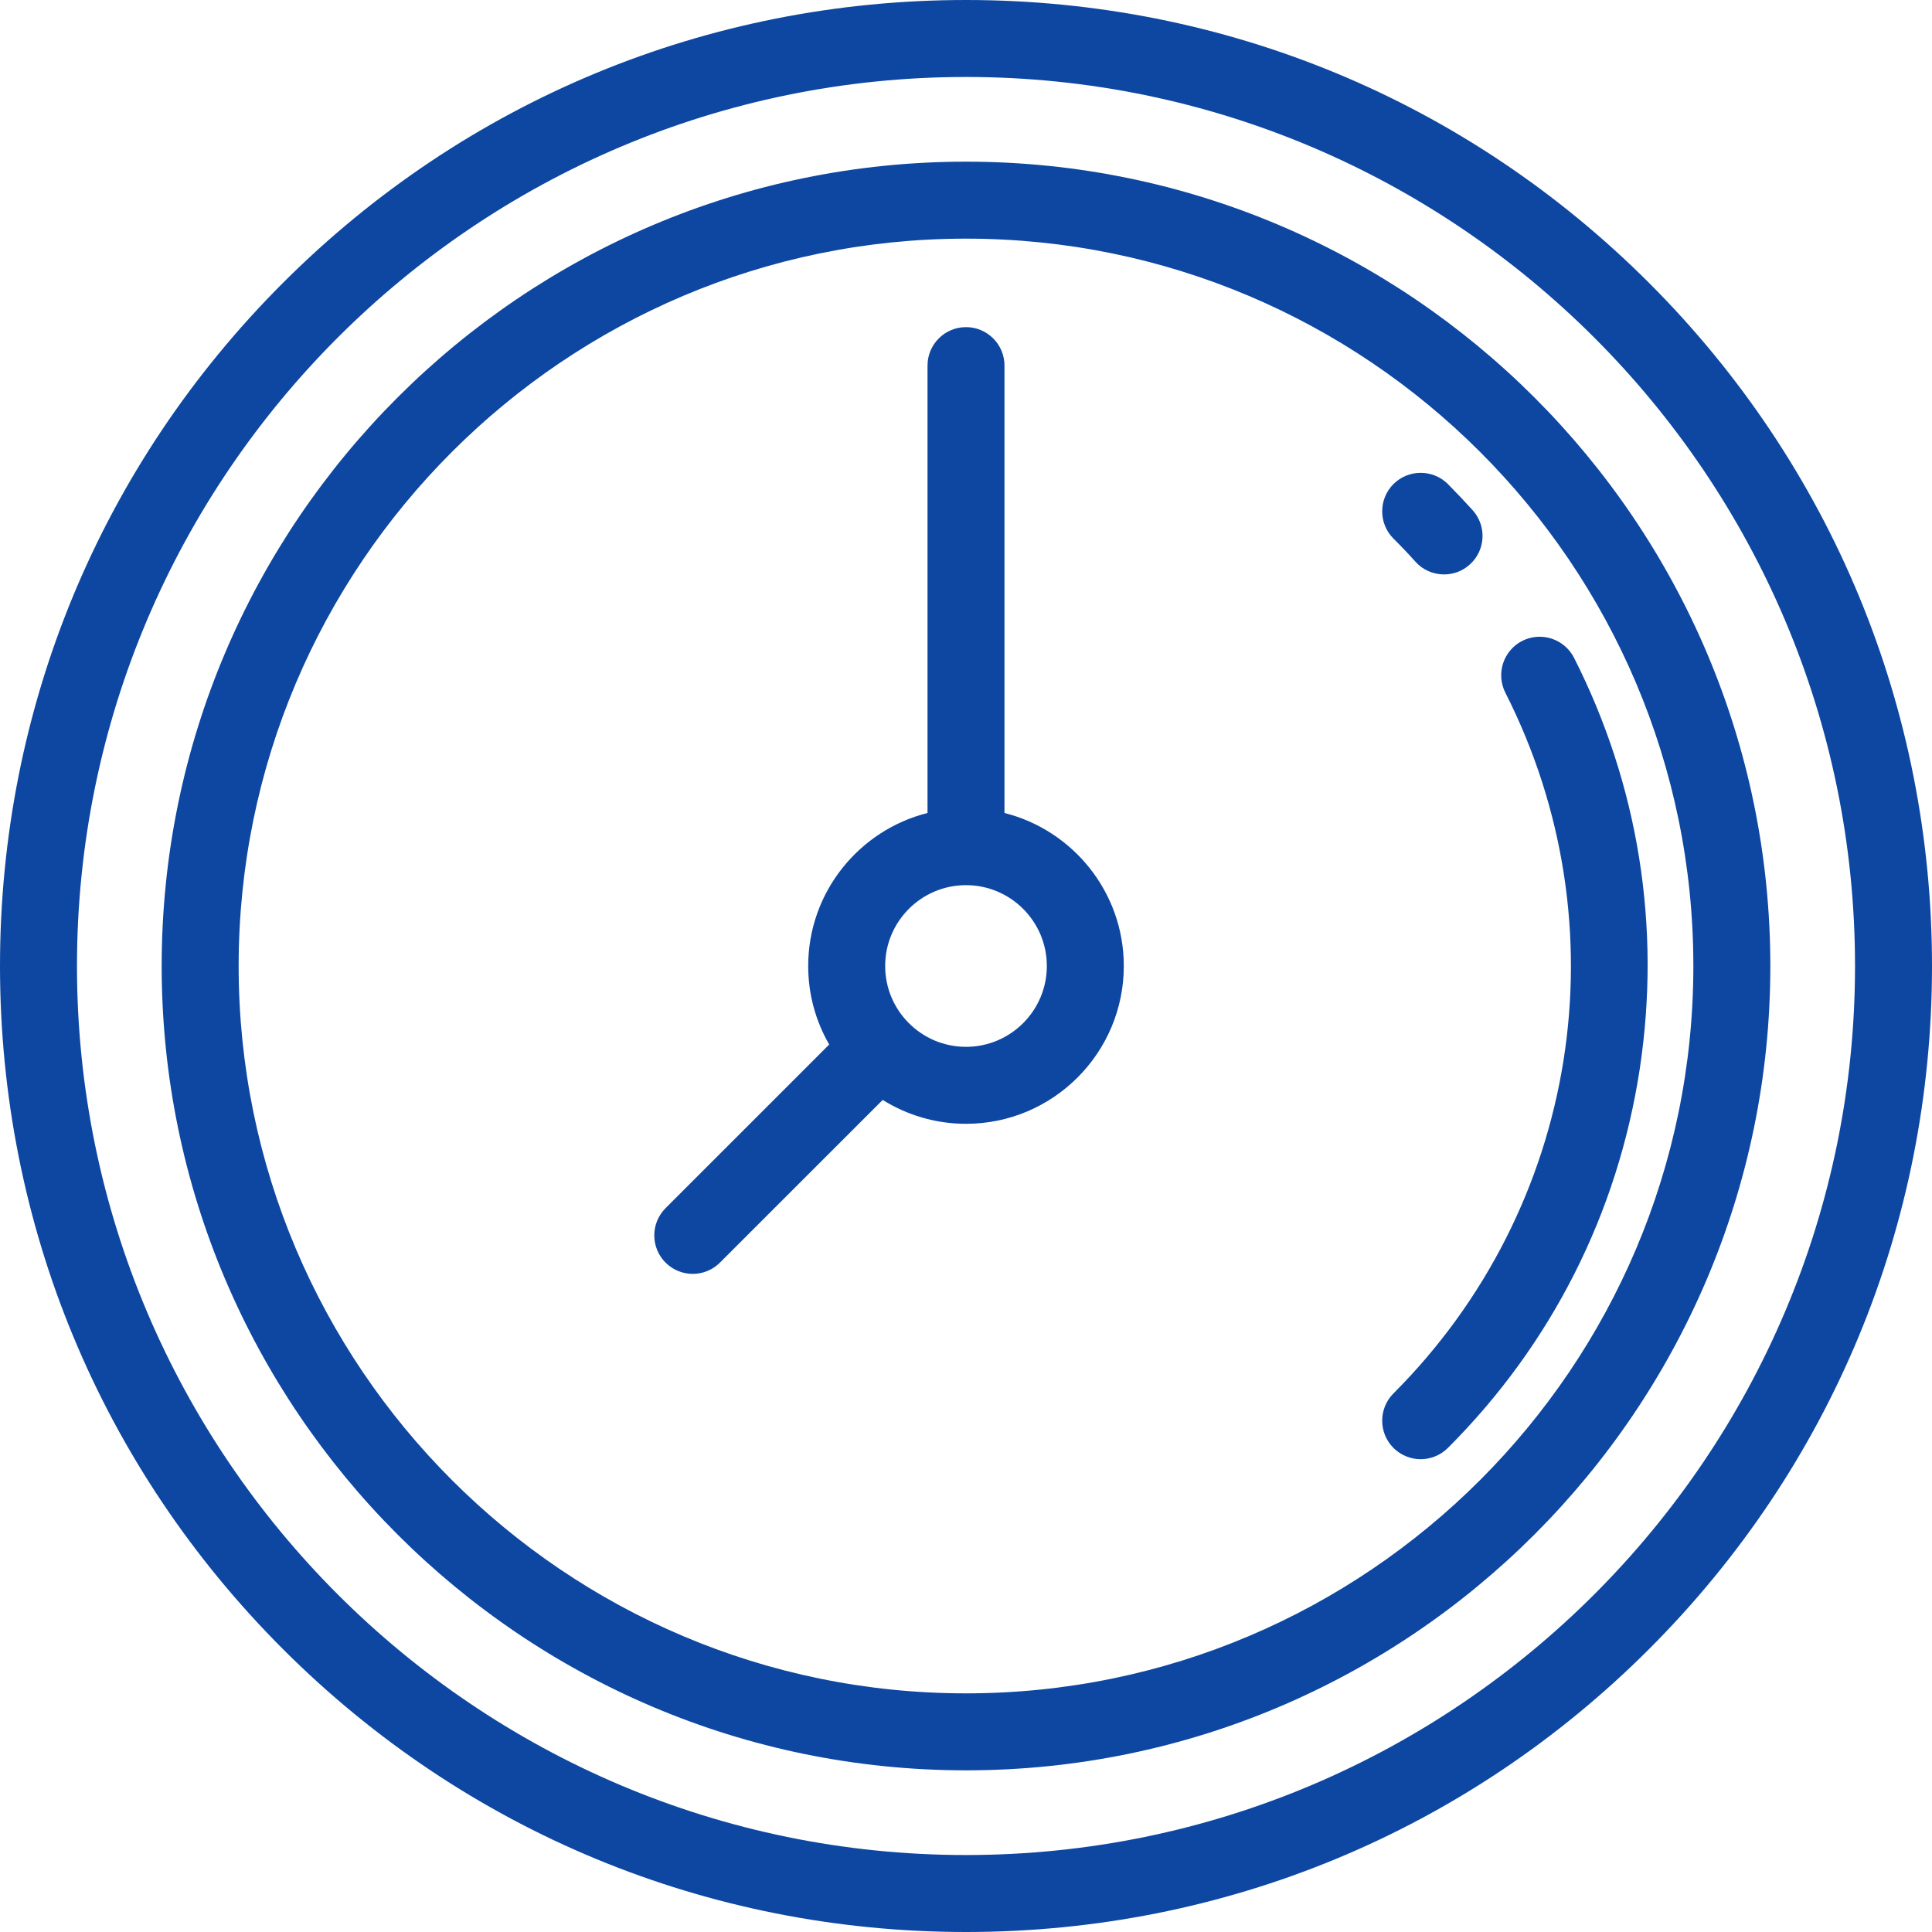 <?xml version="1.0" encoding="UTF-8"?>
<svg width="25px" height="25px" viewBox="0 0 25 25" version="1.1" xmlns="http://www.w3.org/2000/svg" xmlns:xlink="http://www.w3.org/1999/xlink">
    <!-- Generator: Sketch 55.1 (78136) - https://sketchapp.com -->
    <title>Icon / 25 / In progress Copy 3</title>
    <desc>Created with Sketch.</desc>
    <g id="My-Order" stroke="none" stroke-width="1" fill="none" fill-rule="evenodd">
        <g id="My-Orders" transform="translate(-31, -460)" fill="#0D47A1">
            <g id="Icon-/-25-/-Pending-Copy" transform="translate(31, 460)">
                <path d="M12.5,24.004 C18.843,24.004 24.004,18.843 24.004,12.5 C24.004,6.157 18.843,0.996 12.5,0.996 C6.157,0.996 0.996,6.157 0.996,12.5 C0.996,18.843 6.157,24.004 12.5,24.004 Z M21.339,3.661 C23.7,6.022 25,9.161 25,12.5 C25,15.839 23.7,18.978 21.339,21.339 C18.978,23.7 15.839,25 12.5,25 C9.161,25 6.022,23.7 3.661,21.339 C1.3,18.978 0,15.839 0,12.5 C0,9.161 1.3,6.022 3.661,3.661 C6.022,1.3 9.161,-1.953125e-05 12.5,-1.953125e-05 C15.839,-1.953125e-05 18.978,1.3 21.339,3.661 Z M12.5,21.912 C17.69,21.912 21.912,17.69 21.912,12.5 C21.912,7.31 17.69,3.088 12.5,3.088 C7.31,3.088 3.088,7.31 3.088,12.5 C3.088,17.69 7.31,21.912 12.5,21.912 Z M12.5,2.092 C18.239,2.092 22.908,6.761 22.908,12.5 C22.908,18.239 18.239,22.908 12.5,22.908 C6.761,22.908 2.092,18.239 2.092,12.5 C2.092,6.761 6.761,2.092 12.5,2.092 Z M12.5,13.546 C13.077,13.546 13.546,13.077 13.546,12.5 C13.546,11.923 13.077,11.454 12.5,11.454 C11.923,11.454 11.454,11.923 11.454,12.5 C11.454,13.077 11.923,13.546 12.5,13.546 Z M12.998,10.52 C13.884,10.743 14.542,11.546 14.542,12.5 C14.542,13.626 13.626,14.542 12.5,14.542 C12.104,14.542 11.735,14.428 11.422,14.233 L9.316,16.338 C9.219,16.435 9.092,16.484 8.964,16.484 C8.837,16.484 8.709,16.435 8.612,16.338 C8.418,16.144 8.418,15.828 8.612,15.634 L10.73,13.516 C10.557,13.217 10.458,12.87 10.458,12.5 C10.458,11.546 11.116,10.743 12.002,10.52 L12.002,4.731 C12.002,4.456 12.225,4.233 12.5,4.233 C12.775,4.233 12.998,4.456 12.998,4.731 L12.998,10.52 Z M20.368,8.512 C21.202,10.157 21.496,11.995 21.219,13.827 C20.935,15.697 20.077,17.395 18.736,18.736 C18.638,18.833 18.511,18.882 18.383,18.882 C18.256,18.882 18.129,18.833 18.031,18.736 C17.837,18.541 17.837,18.226 18.031,18.031 C20.431,15.631 21.013,11.987 19.479,8.963 C19.355,8.717 19.453,8.418 19.698,8.293 C19.944,8.169 20.243,8.267 20.368,8.512 Z M19.056,6.602 C19.24,6.806 19.224,7.121 19.019,7.305 C18.924,7.391 18.805,7.433 18.686,7.433 C18.55,7.433 18.414,7.378 18.316,7.269 C18.225,7.167 18.129,7.066 18.031,6.969 C17.837,6.774 17.837,6.459 18.031,6.264 C18.226,6.07 18.541,6.07 18.736,6.264 C18.845,6.374 18.953,6.488 19.056,6.602 Z" id="Combined-Shape"></path>
            </g>
        </g>
    </g>
</svg>